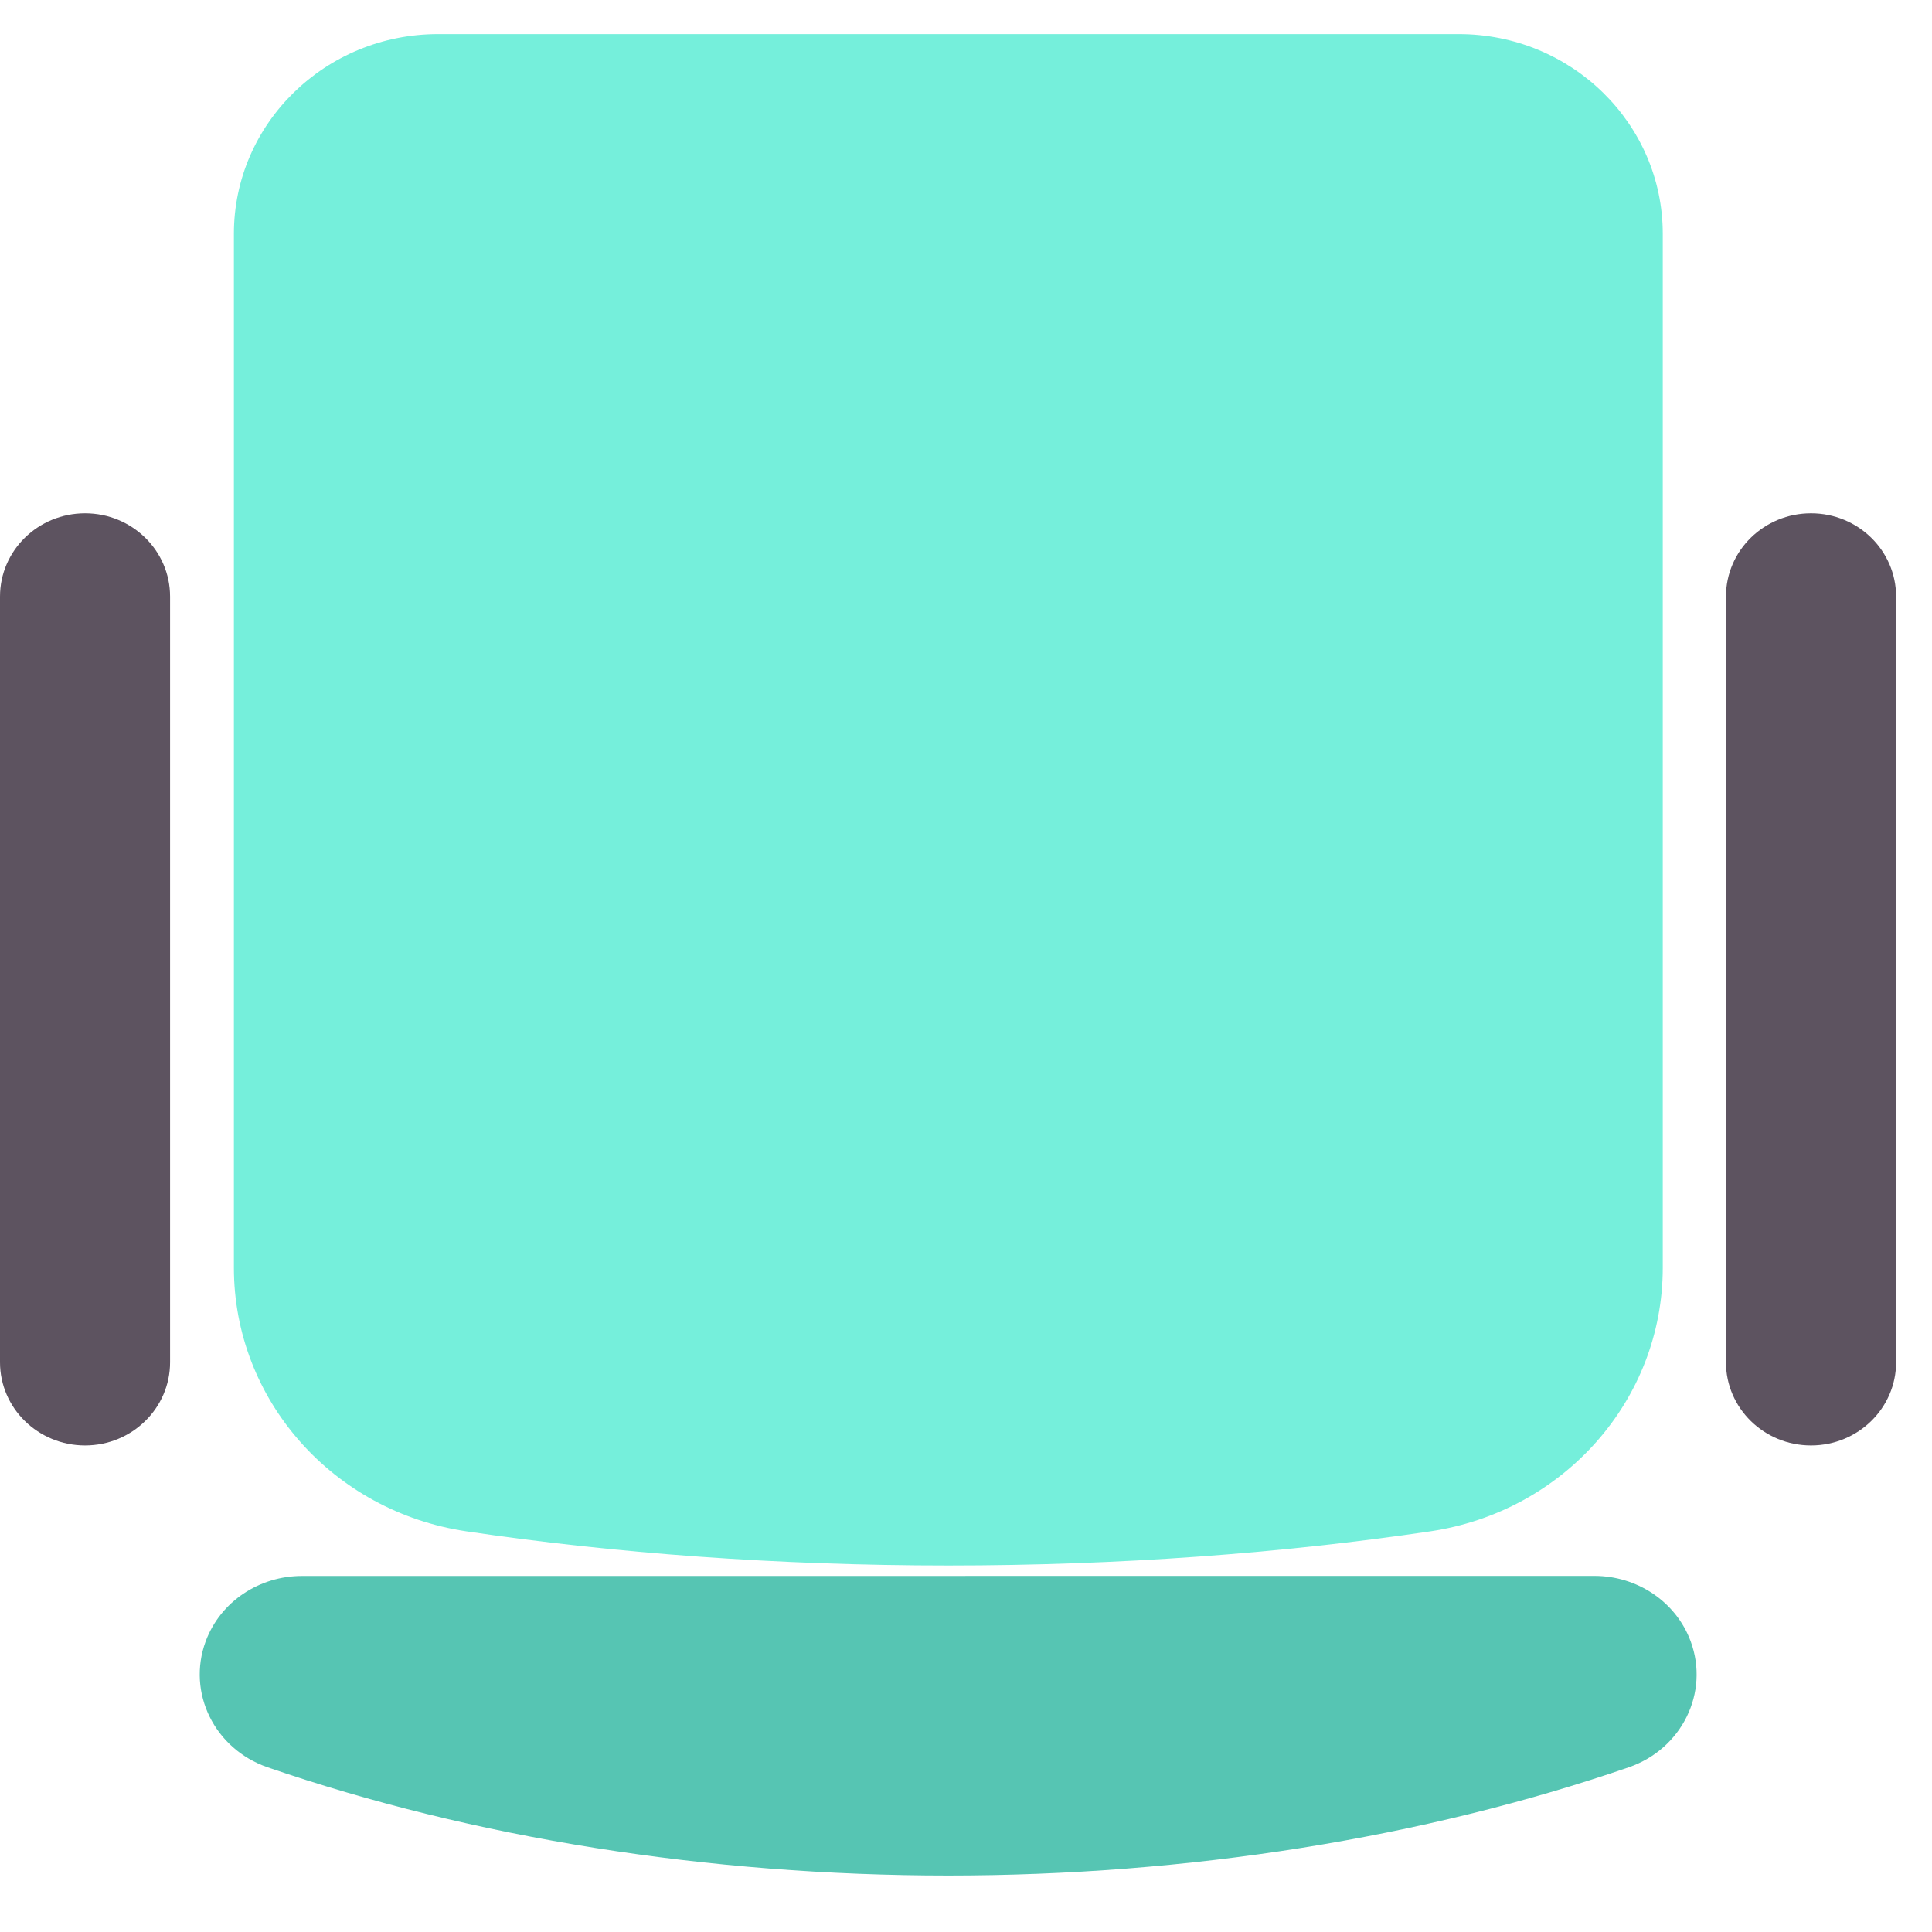 <svg width="31" height="31" viewBox="0 0 31 31" fill="none" xmlns="http://www.w3.org/2000/svg">
<path d="M15.214 30.094C19.058 30.094 22.834 29.493 26.135 28.357C26.987 28.063 27.431 27.159 27.128 26.337C26.889 25.69 26.258 25.286 25.585 25.286L4.843 25.287C4.17 25.287 3.539 25.69 3.3 26.337C2.997 27.159 3.441 28.063 4.293 28.357C7.594 29.493 11.37 30.094 15.214 30.094Z" fill="#56C5B3"/>
<path d="M3.753 3.752V20.341C3.753 22.461 5.341 24.253 7.484 24.571C9.865 24.924 12.477 25.119 15.217 25.119C17.957 25.119 20.568 24.924 22.95 24.571C25.092 24.253 26.68 22.461 26.68 20.341V3.752C26.68 1.982 25.214 0.547 23.405 0.547H7.029C5.22 0.547 3.753 1.982 3.753 3.752Z" fill="#75EFDB"/>
<path d="M1.365 23.193C0.611 23.193 0 22.595 0 21.858V9.572C0 8.834 0.611 8.236 1.365 8.236C2.118 8.236 2.729 8.834 2.729 9.572V21.858C2.729 22.595 2.118 23.193 1.365 23.193Z" fill="#5D5360"/>
<path d="M29.059 23.193C28.305 23.193 27.694 22.595 27.694 21.858V9.572C27.694 8.834 28.305 8.236 29.059 8.236C29.813 8.236 30.424 8.834 30.424 9.572V21.858C30.424 22.595 29.813 23.193 29.059 23.193Z" fill="#5D5360"/>
</svg>
